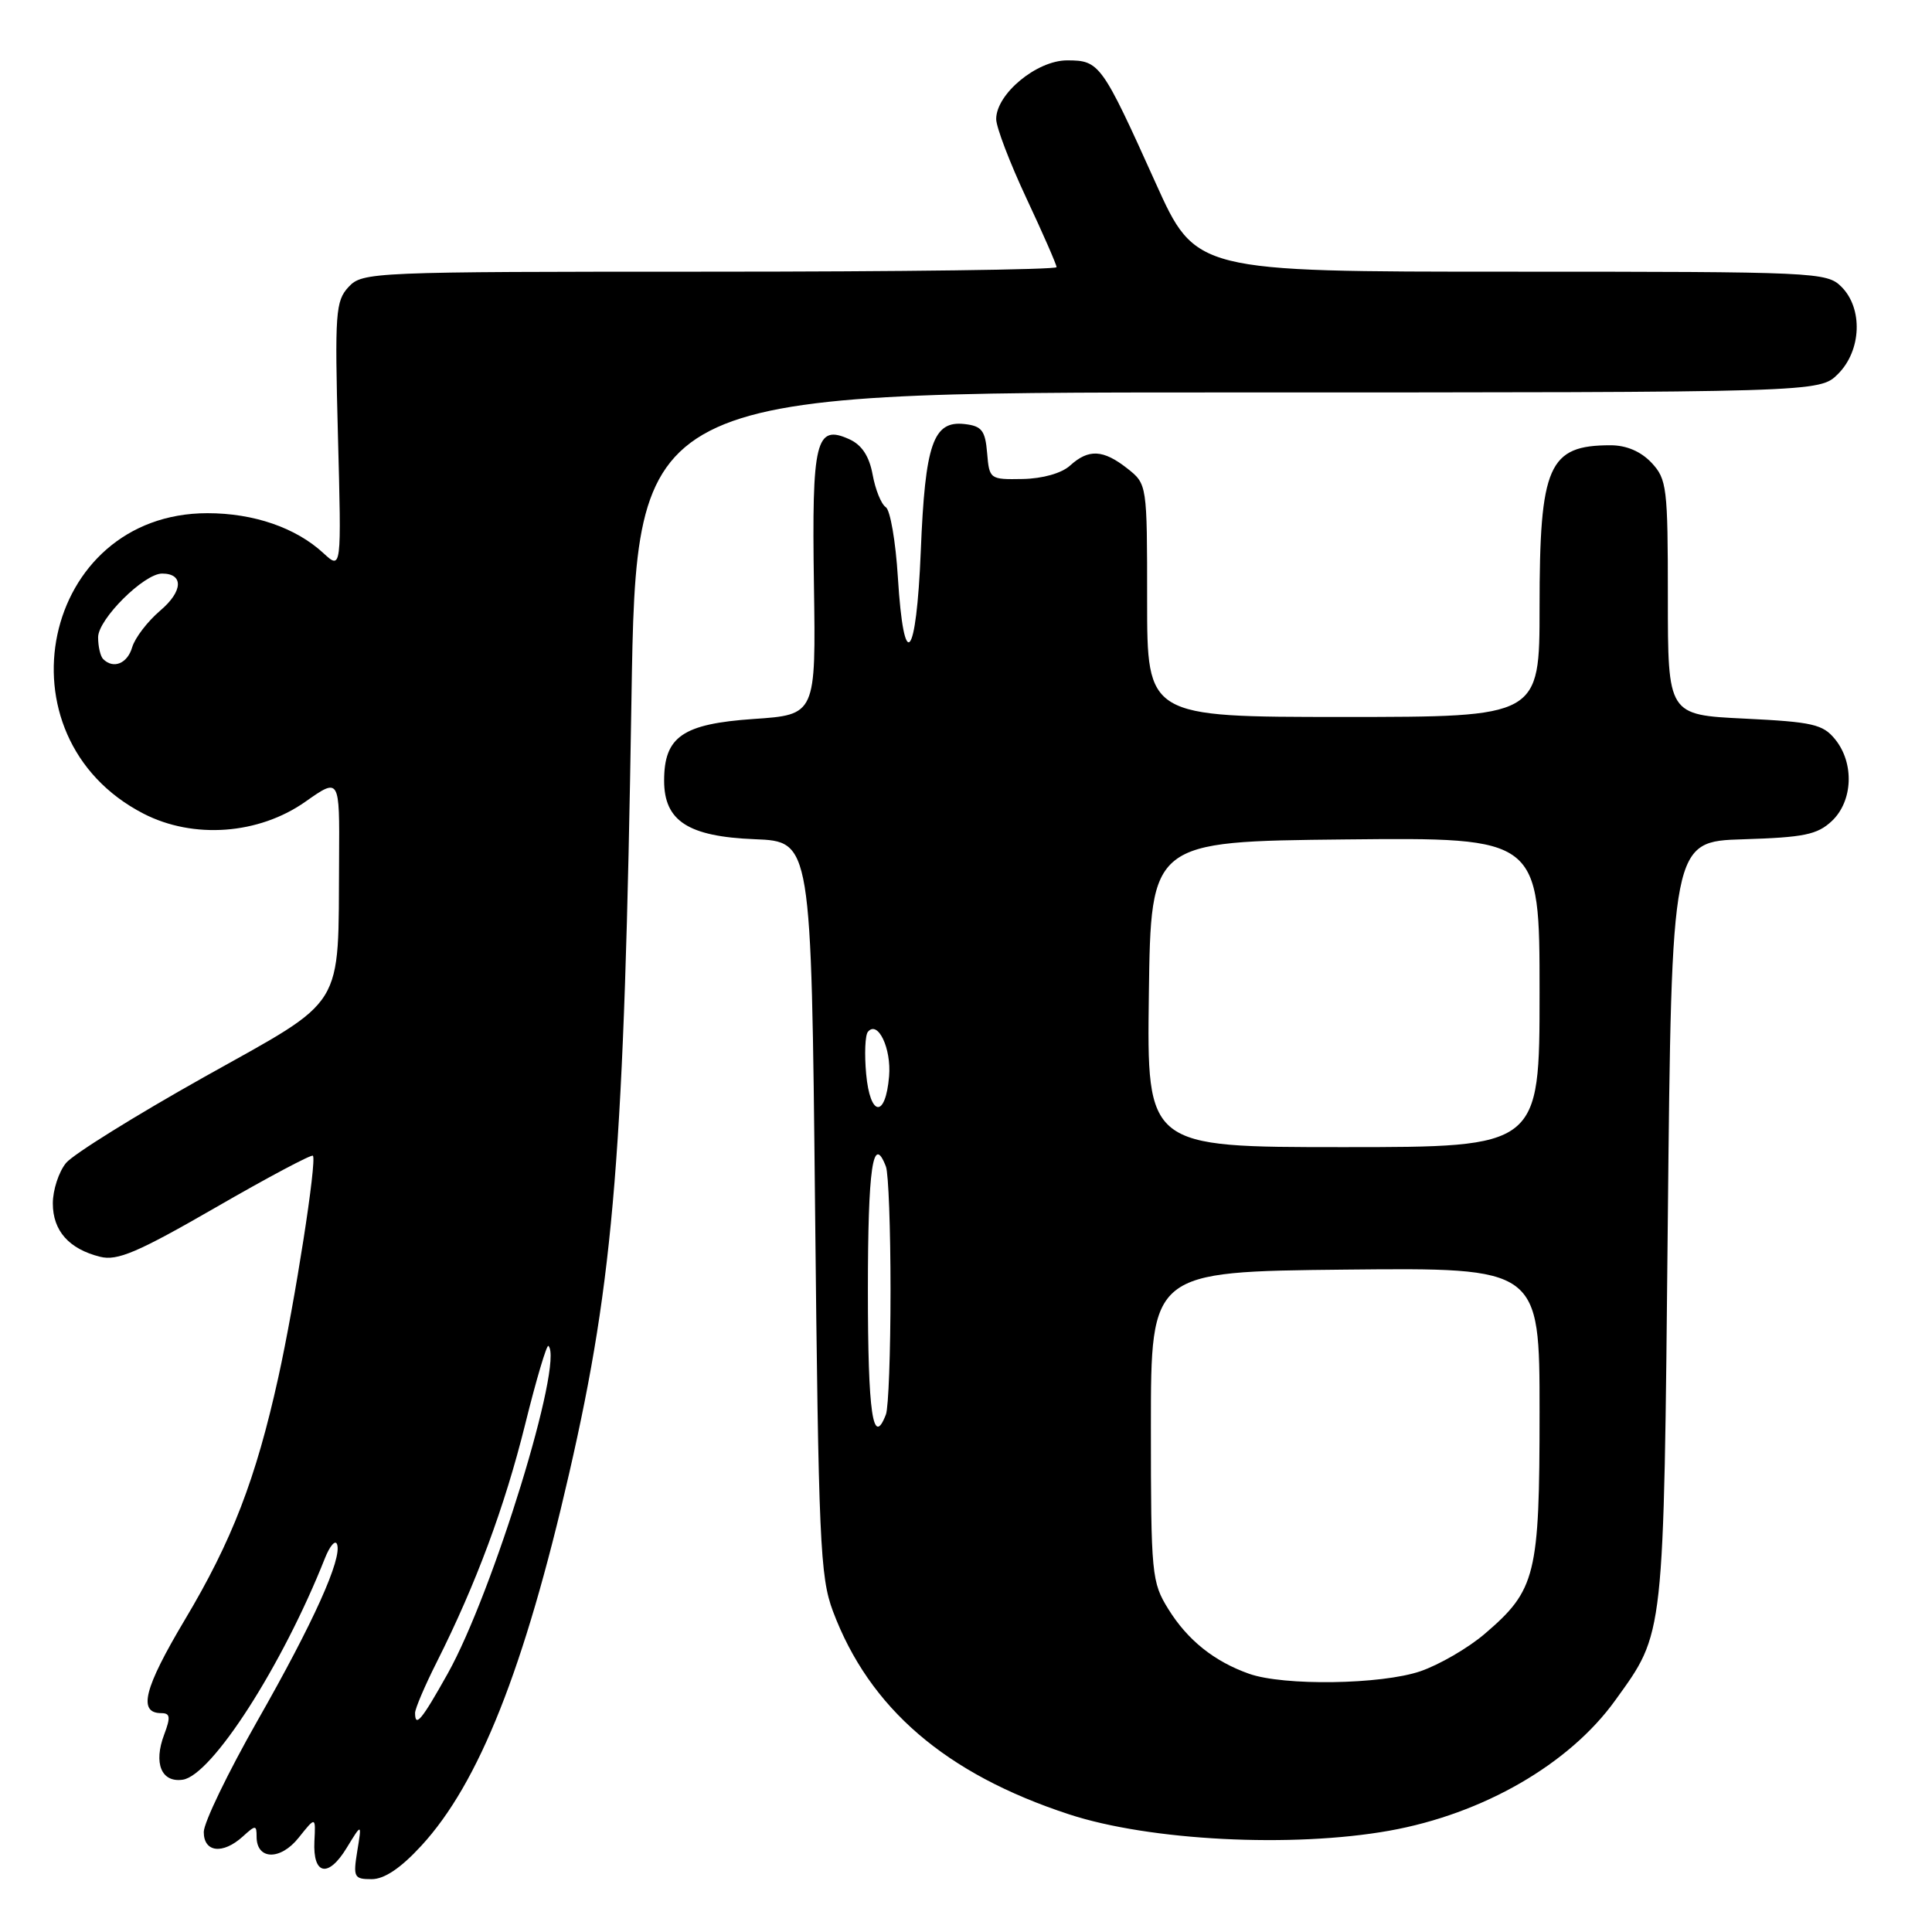 <?xml version="1.0" encoding="UTF-8" standalone="no"?>
<!DOCTYPE svg PUBLIC "-//W3C//DTD SVG 1.1//EN" "http://www.w3.org/Graphics/SVG/1.1/DTD/svg11.dtd" >
<svg xmlns="http://www.w3.org/2000/svg" xmlns:xlink="http://www.w3.org/1999/xlink" version="1.1" viewBox="0 0 256 256">
 <g >
 <path fill="currentColor"
d=" M 55.82 244.58 C 63.46 236.29 69.47 221.16 75.43 195.18 C 81.38 169.25 82.72 152.56 83.67 92.75 C 84.32 52.00 84.32 52.00 162.71 52.00 C 241.09 52.00 241.09 52.00 243.55 49.55 C 246.66 46.44 246.87 40.87 244.00 38.00 C 242.06 36.06 240.67 36.00 200.21 36.00 C 158.43 36.00 158.43 36.00 153.13 24.25 C 145.99 8.41 145.69 8.00 141.40 8.00 C 137.37 8.00 132.00 12.45 132.00 15.78 C 132.00 16.85 133.80 21.56 136.00 26.26 C 138.20 30.95 140.00 35.07 140.00 35.40 C 140.00 35.73 119.32 36.00 94.04 36.00 C 49.20 36.00 48.03 36.05 46.19 38.02 C 44.46 39.89 44.35 41.42 44.78 57.77 C 45.25 75.50 45.25 75.50 42.86 73.30 C 39.20 69.92 33.63 68.00 27.49 68.00 C 5.54 68.00 -0.76 97.61 19.01 107.81 C 25.63 111.22 34.30 110.58 40.48 106.22 C 45.00 103.04 45.00 103.04 44.93 113.77 C 44.79 134.06 46.00 132.10 27.00 142.74 C 17.93 147.83 9.71 152.94 8.75 154.10 C 7.79 155.27 7.00 157.68 7.00 159.46 C 7.00 163.09 9.14 165.50 13.27 166.53 C 15.55 167.10 18.23 165.96 28.57 160.00 C 35.46 156.02 41.26 152.94 41.46 153.14 C 42.02 153.71 39.07 172.60 36.88 182.50 C 33.90 195.99 30.74 204.17 24.48 214.65 C 19.07 223.73 18.25 227.00 21.38 227.00 C 22.56 227.00 22.62 227.54 21.75 229.85 C 20.32 233.64 21.38 236.23 24.21 235.82 C 28.06 235.26 37.42 220.70 43.06 206.46 C 43.71 204.83 44.43 204.00 44.66 204.62 C 45.36 206.49 41.55 214.96 34.10 228.03 C 30.20 234.89 27.00 241.51 27.00 242.75 C 27.00 245.46 29.52 245.75 32.17 243.35 C 33.87 241.80 34.00 241.81 34.00 243.38 C 34.00 246.47 37.16 246.54 39.57 243.51 C 41.83 240.68 41.83 240.68 41.66 243.98 C 41.44 248.46 43.50 248.87 45.94 244.85 C 47.95 241.56 47.95 241.56 47.34 245.28 C 46.78 248.74 46.91 249.00 49.24 249.00 C 50.92 249.00 53.09 247.55 55.82 244.58 Z  M 184.08 242.58 C 196.51 240.36 207.95 233.76 214.03 225.30 C 220.58 216.20 220.44 217.50 220.99 162.00 C 221.50 111.50 221.50 111.50 230.98 111.21 C 239.04 110.96 240.80 110.60 242.73 108.79 C 245.52 106.16 245.73 101.13 243.17 97.97 C 241.55 95.97 240.20 95.66 231.17 95.22 C 221.00 94.73 221.00 94.73 221.00 79.18 C 221.00 64.59 220.87 63.49 218.83 61.31 C 217.42 59.82 215.51 59.00 213.41 59.00 C 205.17 59.00 204.00 61.66 204.00 80.45 C 204.00 95.00 204.00 95.00 178.00 95.00 C 152.00 95.00 152.00 95.00 152.00 79.57 C 152.00 64.15 152.00 64.15 149.37 62.07 C 146.17 59.56 144.25 59.46 141.79 61.69 C 140.67 62.71 138.15 63.42 135.51 63.47 C 131.16 63.55 131.09 63.50 130.80 60.03 C 130.55 57.04 130.09 56.45 127.82 56.19 C 123.65 55.71 122.58 58.79 122.01 73.00 C 121.42 87.49 119.77 89.38 118.97 76.46 C 118.68 71.75 117.96 67.58 117.37 67.20 C 116.77 66.81 115.99 64.88 115.63 62.90 C 115.18 60.45 114.20 58.96 112.56 58.21 C 108.09 56.17 107.56 58.35 107.85 77.45 C 108.11 94.71 108.11 94.71 99.83 95.27 C 90.46 95.92 88.00 97.61 88.00 103.44 C 88.00 108.79 91.19 110.85 100.01 111.20 C 107.50 111.50 107.50 111.50 108.00 160.00 C 108.46 204.23 108.66 208.94 110.37 213.50 C 115.20 226.36 125.31 235.06 141.66 240.41 C 152.34 243.91 171.23 244.87 184.08 242.58 Z  M 55.00 226.97 C 55.00 226.41 56.29 223.37 57.88 220.22 C 63.08 209.88 66.87 199.67 69.59 188.72 C 71.06 182.78 72.45 178.11 72.67 178.34 C 74.74 180.41 65.33 211.01 59.33 221.75 C 55.87 227.93 55.00 228.98 55.00 226.97 Z  M 13.67 87.33 C 13.30 86.97 13.00 85.66 13.00 84.44 C 13.00 82.05 19.08 76.00 21.48 76.00 C 24.36 76.00 24.25 78.35 21.24 80.90 C 19.56 82.33 17.89 84.51 17.52 85.75 C 16.89 87.93 15.03 88.69 13.67 87.33 Z  M 165.50 221.78 C 160.88 220.14 157.37 217.33 154.82 213.23 C 152.60 209.65 152.50 208.70 152.50 189.00 C 152.50 168.50 152.50 168.50 178.25 168.23 C 204.00 167.97 204.00 167.97 204.00 187.08 C 204.00 208.75 203.52 210.68 196.75 216.48 C 194.56 218.36 190.71 220.59 188.21 221.45 C 183.01 223.22 170.09 223.41 165.50 221.78 Z  M 115.00 171.00 C 115.00 154.71 115.67 150.10 117.39 154.58 C 117.73 155.45 118.00 162.84 118.00 171.00 C 118.00 179.16 117.73 186.55 117.39 187.42 C 115.67 191.90 115.00 187.29 115.00 171.00 Z  M 152.23 131.75 C 152.50 111.50 152.50 111.50 178.25 111.23 C 204.00 110.97 204.00 110.97 204.00 131.48 C 204.00 152.00 204.00 152.00 177.98 152.00 C 151.96 152.00 151.96 152.00 152.23 131.75 Z  M 114.77 142.30 C 114.53 139.66 114.63 137.14 115.01 136.71 C 116.33 135.16 118.12 138.92 117.81 142.60 C 117.34 148.20 115.29 148.00 114.77 142.30 Z "/>
</g>
</svg>